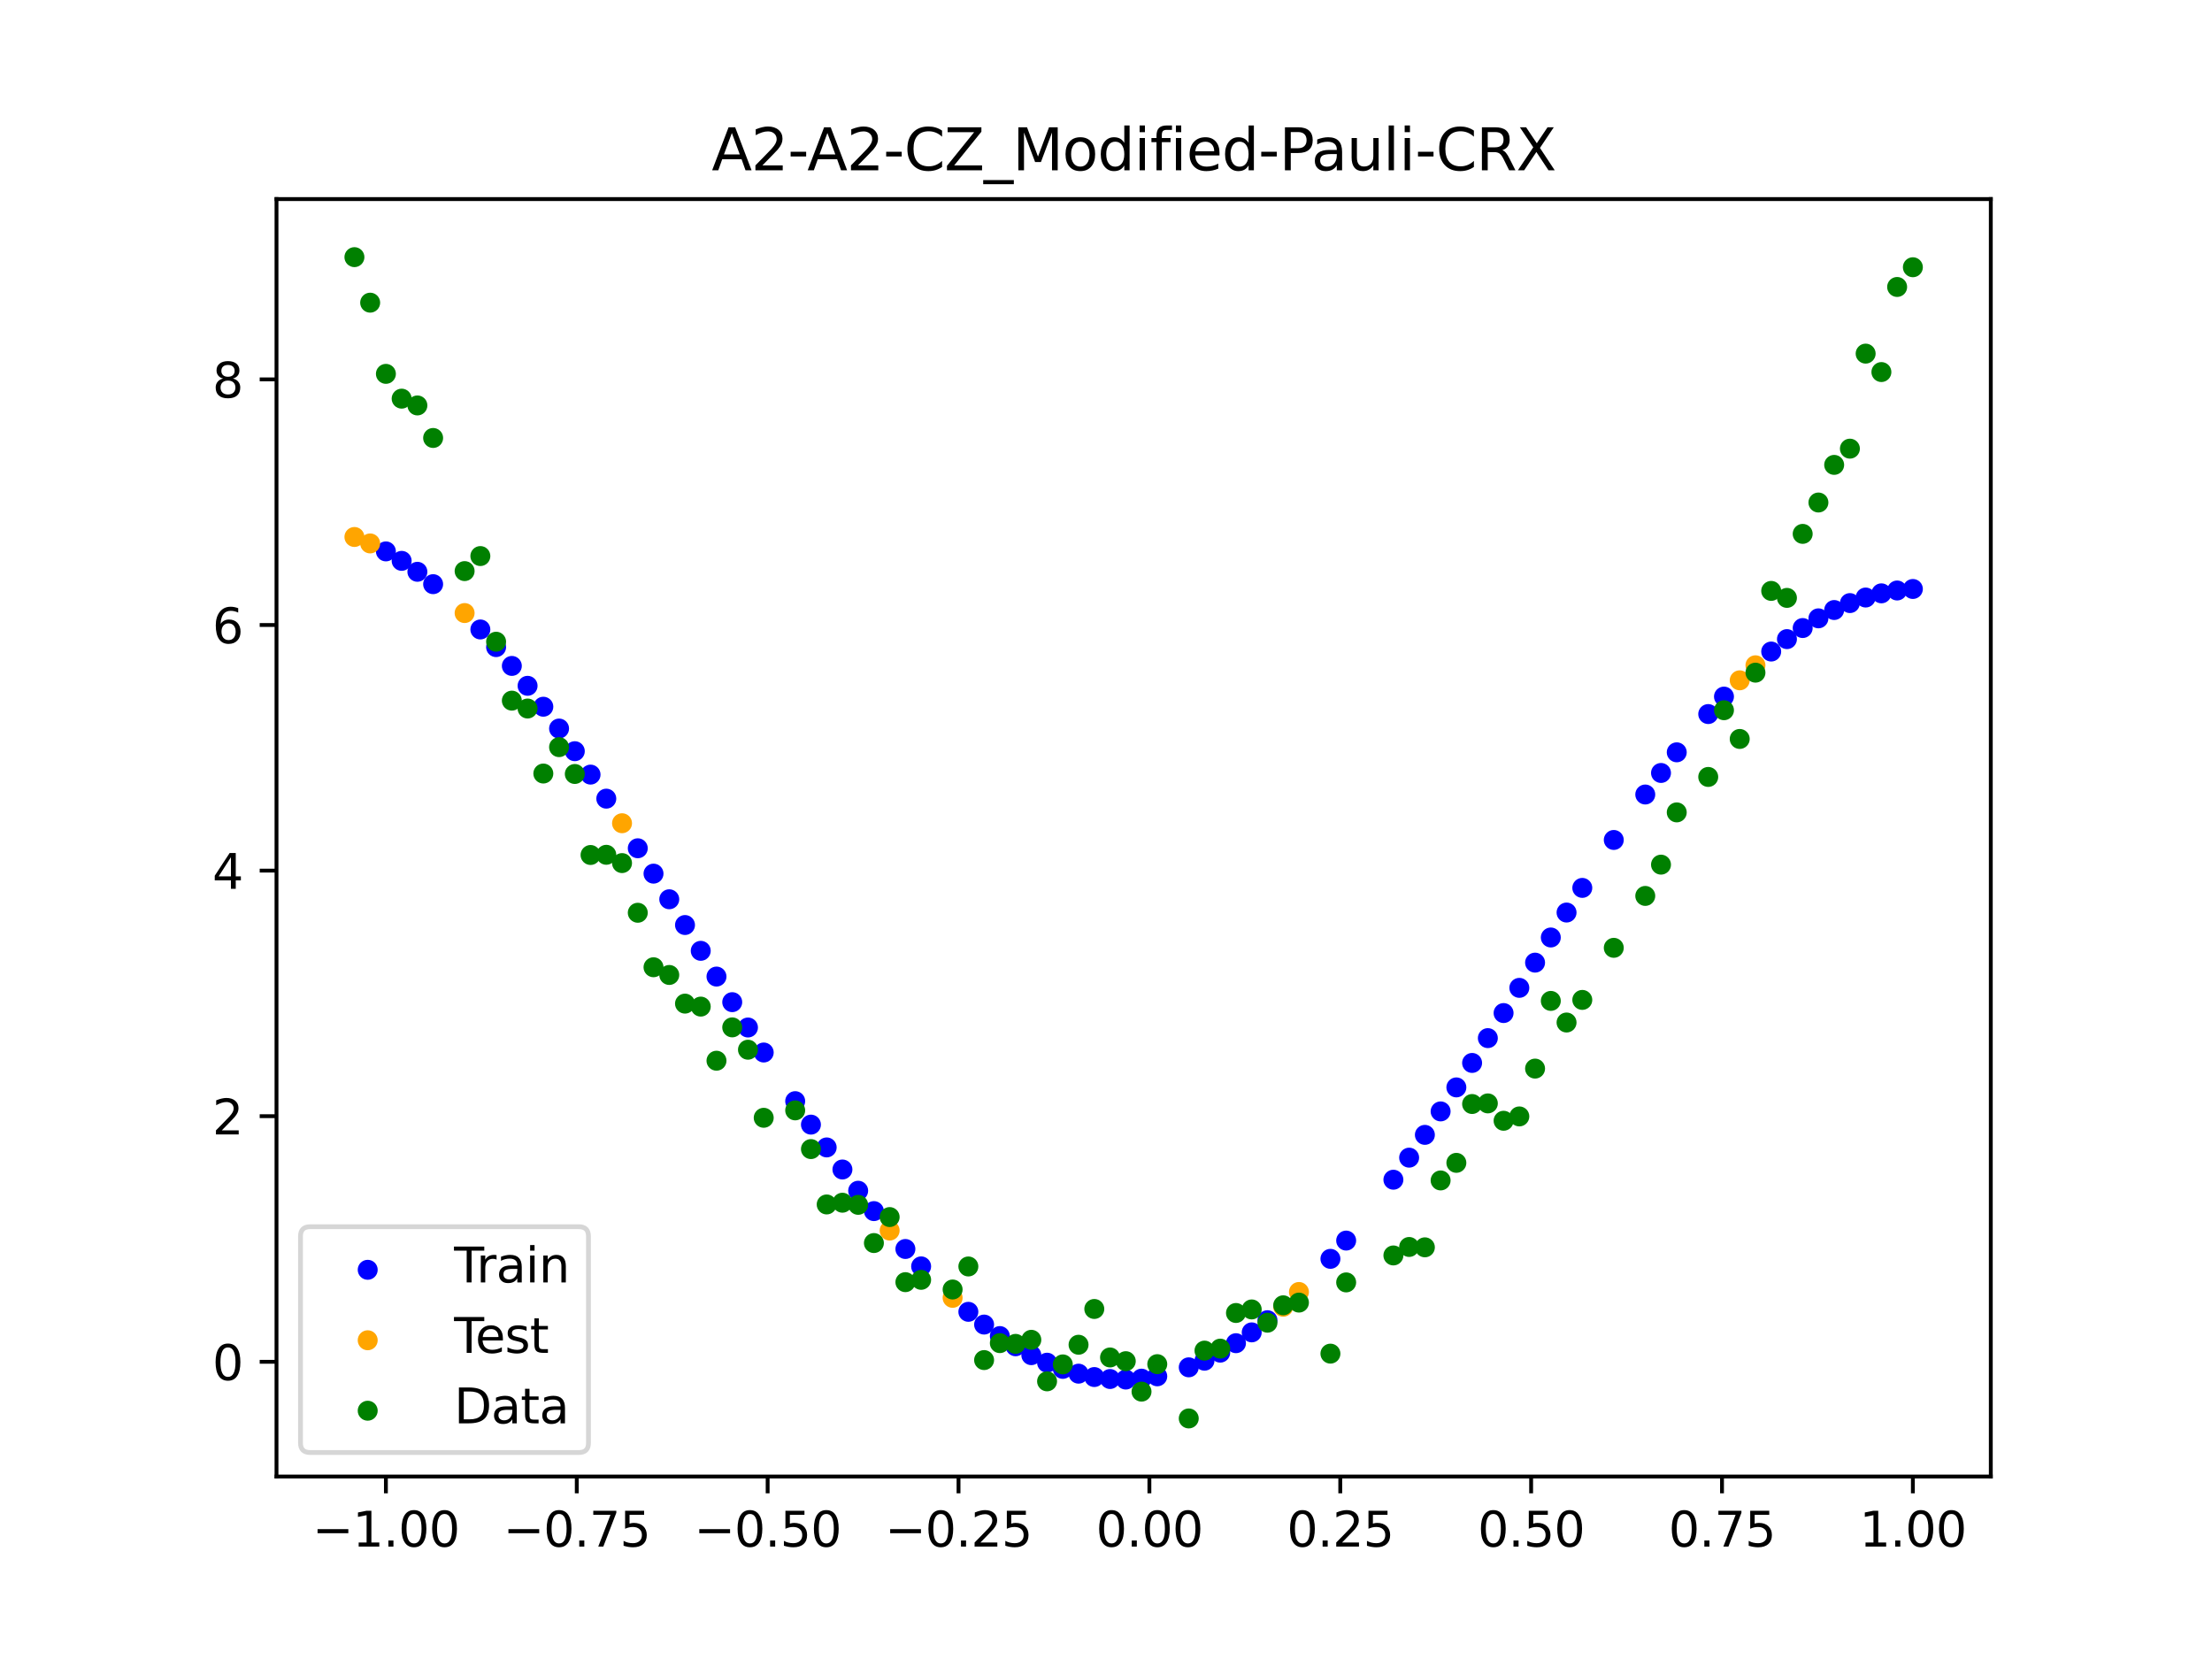 <?xml version="1.0" encoding="utf-8" standalone="no"?>
<!DOCTYPE svg PUBLIC "-//W3C//DTD SVG 1.1//EN"
  "http://www.w3.org/Graphics/SVG/1.1/DTD/svg11.dtd">
<svg xmlns:xlink="http://www.w3.org/1999/xlink" width="460.8pt" height="345.6pt" viewBox="0 0 460.8 345.6" xmlns="http://www.w3.org/2000/svg" version="1.1">
 <defs>
  <style type="text/css">*{stroke-linejoin: round; stroke-linecap: butt}</style>
 </defs>
 <g id="figure_1">
  <g id="patch_1">
   <path d="M 0 345.6 
L 460.8 345.6 
L 460.8 0 
L 0 0 
z
" style="fill: #ffffff"/>
  </g>
  <g id="axes_1">
   <g id="patch_2">
    <path d="M 57.6 307.584 
L 414.72 307.584 
L 414.72 41.472 
L 57.6 41.472 
z
" style="fill: #ffffff"/>
   </g>
   <g id="PathCollection_1">
    <defs>
     <path id="mf4379b9555" d="M 0 1.581 
C 0.419 1.581 0.822 1.415 1.118 1.118 
C 1.415 0.822 1.581 0.419 1.581 0 
C 1.581 -0.419 1.415 -0.822 1.118 -1.118 
C 0.822 -1.415 0.419 -1.581 0 -1.581 
C -0.419 -1.581 -0.822 -1.415 -1.118 -1.118 
C -1.415 -0.822 -1.581 -0.419 -1.581 0 
C -1.581 0.419 -1.415 0.822 -1.118 1.118 
C -0.822 1.415 -0.419 1.581 0 1.581 
z
" style="stroke: #0000ff"/>
    </defs>
    <g clip-path="url(#pa7a0e7b878)">
     <use xlink:href="#mf4379b9555" x="208.286" y="278.326" style="fill: #0000ff; stroke: #0000ff"/>
     <use xlink:href="#mf4379b9555" x="83.671" y="116.837" style="fill: #0000ff; stroke: #0000ff"/>
     <use xlink:href="#mf4379b9555" x="349.297" y="156.722" style="fill: #0000ff; stroke: #0000ff"/>
     <use xlink:href="#mf4379b9555" x="149.258" y="203.437" style="fill: #0000ff; stroke: #0000ff"/>
     <use xlink:href="#mf4379b9555" x="293.548" y="241.161" style="fill: #0000ff; stroke: #0000ff"/>
     <use xlink:href="#mf4379b9555" x="319.783" y="200.534" style="fill: #0000ff; stroke: #0000ff"/>
     <use xlink:href="#mf4379b9555" x="254.196" y="281.78" style="fill: #0000ff; stroke: #0000ff"/>
     <use xlink:href="#mf4379b9555" x="342.739" y="165.511" style="fill: #0000ff; stroke: #0000ff"/>
     <use xlink:href="#mf4379b9555" x="142.699" y="192.699" style="fill: #0000ff; stroke: #0000ff"/>
     <use xlink:href="#mf4379b9555" x="175.492" y="243.626" style="fill: #0000ff; stroke: #0000ff"/>
     <use xlink:href="#mf4379b9555" x="250.917" y="283.457" style="fill: #0000ff; stroke: #0000ff"/>
     <use xlink:href="#mf4379b9555" x="155.816" y="214.048" style="fill: #0000ff; stroke: #0000ff"/>
     <use xlink:href="#mf4379b9555" x="86.95" y="119.115" style="fill: #0000ff; stroke: #0000ff"/>
     <use xlink:href="#mf4379b9555" x="123.023" y="161.364" style="fill: #0000ff; stroke: #0000ff"/>
     <use xlink:href="#mf4379b9555" x="313.224" y="211.038" style="fill: #0000ff; stroke: #0000ff"/>
     <use xlink:href="#mf4379b9555" x="100.067" y="131.129" style="fill: #0000ff; stroke: #0000ff"/>
     <use xlink:href="#mf4379b9555" x="132.861" y="176.71" style="fill: #0000ff; stroke: #0000ff"/>
     <use xlink:href="#mf4379b9555" x="182.051" y="252.296" style="fill: #0000ff; stroke: #0000ff"/>
     <use xlink:href="#mf4379b9555" x="382.091" y="127.079" style="fill: #0000ff; stroke: #0000ff"/>
     <use xlink:href="#mf4379b9555" x="188.61" y="260.187" style="fill: #0000ff; stroke: #0000ff"/>
     <use xlink:href="#mf4379b9555" x="247.638" y="284.84" style="fill: #0000ff; stroke: #0000ff"/>
     <use xlink:href="#mf4379b9555" x="300.107" y="231.526" style="fill: #0000ff; stroke: #0000ff"/>
     <use xlink:href="#mf4379b9555" x="152.537" y="208.768" style="fill: #0000ff; stroke: #0000ff"/>
     <use xlink:href="#mf4379b9555" x="205.006" y="275.932" style="fill: #0000ff; stroke: #0000ff"/>
     <use xlink:href="#mf4379b9555" x="306.666" y="221.429" style="fill: #0000ff; stroke: #0000ff"/>
     <use xlink:href="#mf4379b9555" x="280.431" y="258.435" style="fill: #0000ff; stroke: #0000ff"/>
     <use xlink:href="#mf4379b9555" x="90.229" y="121.692" style="fill: #0000ff; stroke: #0000ff"/>
     <use xlink:href="#mf4379b9555" x="326.342" y="190.099" style="fill: #0000ff; stroke: #0000ff"/>
     <use xlink:href="#mf4379b9555" x="296.828" y="236.412" style="fill: #0000ff; stroke: #0000ff"/>
     <use xlink:href="#mf4379b9555" x="165.654" y="229.39" style="fill: #0000ff; stroke: #0000ff"/>
     <use xlink:href="#mf4379b9555" x="231.241" y="287.274" style="fill: #0000ff; stroke: #0000ff"/>
     <use xlink:href="#mf4379b9555" x="277.152" y="262.241" style="fill: #0000ff; stroke: #0000ff"/>
     <use xlink:href="#mf4379b9555" x="106.626" y="138.723" style="fill: #0000ff; stroke: #0000ff"/>
     <use xlink:href="#mf4379b9555" x="172.213" y="239.03" style="fill: #0000ff; stroke: #0000ff"/>
     <use xlink:href="#mf4379b9555" x="346.018" y="161.022" style="fill: #0000ff; stroke: #0000ff"/>
     <use xlink:href="#mf4379b9555" x="309.945" y="216.259" style="fill: #0000ff; stroke: #0000ff"/>
     <use xlink:href="#mf4379b9555" x="359.135" y="145.114" style="fill: #0000ff; stroke: #0000ff"/>
     <use xlink:href="#mf4379b9555" x="116.464" y="151.769" style="fill: #0000ff; stroke: #0000ff"/>
     <use xlink:href="#mf4379b9555" x="103.347" y="134.805" style="fill: #0000ff; stroke: #0000ff"/>
     <use xlink:href="#mf4379b9555" x="159.096" y="219.257" style="fill: #0000ff; stroke: #0000ff"/>
     <use xlink:href="#mf4379b9555" x="119.743" y="156.49" style="fill: #0000ff; stroke: #0000ff"/>
     <use xlink:href="#mf4379b9555" x="178.772" y="248.052" style="fill: #0000ff; stroke: #0000ff"/>
     <use xlink:href="#mf4379b9555" x="241.079" y="286.712" style="fill: #0000ff; stroke: #0000ff"/>
     <use xlink:href="#mf4379b9555" x="145.978" y="198.074" style="fill: #0000ff; stroke: #0000ff"/>
     <use xlink:href="#mf4379b9555" x="168.934" y="234.28" style="fill: #0000ff; stroke: #0000ff"/>
     <use xlink:href="#mf4379b9555" x="329.621" y="184.965" style="fill: #0000ff; stroke: #0000ff"/>
     <use xlink:href="#mf4379b9555" x="264.034" y="275.023" style="fill: #0000ff; stroke: #0000ff"/>
     <use xlink:href="#mf4379b9555" x="391.929" y="123.604" style="fill: #0000ff; stroke: #0000ff"/>
     <use xlink:href="#mf4379b9555" x="336.18" y="174.979" style="fill: #0000ff; stroke: #0000ff"/>
     <use xlink:href="#mf4379b9555" x="316.504" y="205.789" style="fill: #0000ff; stroke: #0000ff"/>
     <use xlink:href="#mf4379b9555" x="191.889" y="263.811" style="fill: #0000ff; stroke: #0000ff"/>
     <use xlink:href="#mf4379b9555" x="368.973" y="135.727" style="fill: #0000ff; stroke: #0000ff"/>
     <use xlink:href="#mf4379b9555" x="398.487" y="122.695" style="fill: #0000ff; stroke: #0000ff"/>
     <use xlink:href="#mf4379b9555" x="234.52" y="287.386" style="fill: #0000ff; stroke: #0000ff"/>
     <use xlink:href="#mf4379b9555" x="109.905" y="142.868" style="fill: #0000ff; stroke: #0000ff"/>
     <use xlink:href="#mf4379b9555" x="323.062" y="195.296" style="fill: #0000ff; stroke: #0000ff"/>
     <use xlink:href="#mf4379b9555" x="126.302" y="166.373" style="fill: #0000ff; stroke: #0000ff"/>
     <use xlink:href="#mf4379b9555" x="388.649" y="124.476" style="fill: #0000ff; stroke: #0000ff"/>
     <use xlink:href="#mf4379b9555" x="227.962" y="286.864" style="fill: #0000ff; stroke: #0000ff"/>
     <use xlink:href="#mf4379b9555" x="113.185" y="147.223" style="fill: #0000ff; stroke: #0000ff"/>
     <use xlink:href="#mf4379b9555" x="260.755" y="277.558" style="fill: #0000ff; stroke: #0000ff"/>
     <use xlink:href="#mf4379b9555" x="80.391" y="114.866" style="fill: #0000ff; stroke: #0000ff"/>
     <use xlink:href="#mf4379b9555" x="139.42" y="187.333" style="fill: #0000ff; stroke: #0000ff"/>
     <use xlink:href="#mf4379b9555" x="378.811" y="128.812" style="fill: #0000ff; stroke: #0000ff"/>
     <use xlink:href="#mf4379b9555" x="375.532" y="130.833" style="fill: #0000ff; stroke: #0000ff"/>
     <use xlink:href="#mf4379b9555" x="237.8" y="287.199" style="fill: #0000ff; stroke: #0000ff"/>
     <use xlink:href="#mf4379b9555" x="290.269" y="245.755" style="fill: #0000ff; stroke: #0000ff"/>
     <use xlink:href="#mf4379b9555" x="211.565" y="280.452" style="fill: #0000ff; stroke: #0000ff"/>
     <use xlink:href="#mf4379b9555" x="136.14" y="181.996" style="fill: #0000ff; stroke: #0000ff"/>
     <use xlink:href="#mf4379b9555" x="395.208" y="123.011" style="fill: #0000ff; stroke: #0000ff"/>
     <use xlink:href="#mf4379b9555" x="385.37" y="125.634" style="fill: #0000ff; stroke: #0000ff"/>
     <use xlink:href="#mf4379b9555" x="303.386" y="226.525" style="fill: #0000ff; stroke: #0000ff"/>
     <use xlink:href="#mf4379b9555" x="224.682" y="286.159" style="fill: #0000ff; stroke: #0000ff"/>
     <use xlink:href="#mf4379b9555" x="372.253" y="133.139" style="fill: #0000ff; stroke: #0000ff"/>
     <use xlink:href="#mf4379b9555" x="257.476" y="279.812" style="fill: #0000ff; stroke: #0000ff"/>
     <use xlink:href="#mf4379b9555" x="221.403" y="285.162" style="fill: #0000ff; stroke: #0000ff"/>
     <use xlink:href="#mf4379b9555" x="355.856" y="148.752" style="fill: #0000ff; stroke: #0000ff"/>
     <use xlink:href="#mf4379b9555" x="201.727" y="273.275" style="fill: #0000ff; stroke: #0000ff"/>
     <use xlink:href="#mf4379b9555" x="214.844" y="282.304" style="fill: #0000ff; stroke: #0000ff"/>
     <use xlink:href="#mf4379b9555" x="218.124" y="283.875" style="fill: #0000ff; stroke: #0000ff"/>
    </g>
   </g>
   <g id="PathCollection_2">
    <defs>
     <path id="m77e40f8688" d="M 0 1.581 
C 0.419 1.581 0.822 1.415 1.118 1.118 
C 1.415 0.822 1.581 0.419 1.581 0 
C 1.581 -0.419 1.415 -0.822 1.118 -1.118 
C 0.822 -1.415 0.419 -1.581 0 -1.581 
C -0.419 -1.581 -0.822 -1.415 -1.118 -1.118 
C -1.415 -0.822 -1.581 -0.419 -1.581 0 
C -1.581 0.419 -1.415 0.822 -1.118 1.118 
C -0.822 1.415 -0.419 1.581 0 1.581 
z
" style="stroke: #ffa500"/>
    </defs>
    <g clip-path="url(#pa7a0e7b878)">
     <use xlink:href="#m77e40f8688" x="198.448" y="270.364" style="fill: #ffa500; stroke: #ffa500"/>
     <use xlink:href="#m77e40f8688" x="365.694" y="138.591" style="fill: #ffa500; stroke: #ffa500"/>
     <use xlink:href="#m77e40f8688" x="73.833" y="111.863" style="fill: #ffa500; stroke: #ffa500"/>
     <use xlink:href="#m77e40f8688" x="96.788" y="127.71" style="fill: #ffa500; stroke: #ffa500"/>
     <use xlink:href="#m77e40f8688" x="267.314" y="272.216" style="fill: #ffa500; stroke: #ffa500"/>
     <use xlink:href="#m77e40f8688" x="129.581" y="171.495" style="fill: #ffa500; stroke: #ffa500"/>
     <use xlink:href="#m77e40f8688" x="185.33" y="256.345" style="fill: #ffa500; stroke: #ffa500"/>
     <use xlink:href="#m77e40f8688" x="270.593" y="269.143" style="fill: #ffa500; stroke: #ffa500"/>
     <use xlink:href="#m77e40f8688" x="77.112" y="113.207" style="fill: #ffa500; stroke: #ffa500"/>
     <use xlink:href="#m77e40f8688" x="362.415" y="141.723" style="fill: #ffa500; stroke: #ffa500"/>
    </g>
   </g>
   <g id="PathCollection_3">
    <defs>
     <path id="m5c6f10ac1d" d="M 0 1.581 
C 0.419 1.581 0.822 1.415 1.118 1.118 
C 1.415 0.822 1.581 0.419 1.581 0 
C 1.581 -0.419 1.415 -0.822 1.118 -1.118 
C 0.822 -1.415 0.419 -1.581 0 -1.581 
C -0.419 -1.581 -0.822 -1.415 -1.118 -1.118 
C -1.415 -0.822 -1.581 -0.419 -1.581 0 
C -1.581 0.419 -1.415 0.822 -1.118 1.118 
C -0.822 1.415 -0.419 1.581 0 1.581 
z
" style="stroke: #008000"/>
    </defs>
    <g clip-path="url(#pa7a0e7b878)">
     <use xlink:href="#m5c6f10ac1d" x="208.286" y="279.798" style="fill: #008000; stroke: #008000"/>
     <use xlink:href="#m5c6f10ac1d" x="83.671" y="83.047" style="fill: #008000; stroke: #008000"/>
     <use xlink:href="#m5c6f10ac1d" x="349.297" y="169.235" style="fill: #008000; stroke: #008000"/>
     <use xlink:href="#m5c6f10ac1d" x="149.258" y="220.967" style="fill: #008000; stroke: #008000"/>
     <use xlink:href="#m5c6f10ac1d" x="293.548" y="259.766" style="fill: #008000; stroke: #008000"/>
     <use xlink:href="#m5c6f10ac1d" x="319.783" y="222.609" style="fill: #008000; stroke: #008000"/>
     <use xlink:href="#m5c6f10ac1d" x="254.196" y="280.945" style="fill: #008000; stroke: #008000"/>
     <use xlink:href="#m5c6f10ac1d" x="342.739" y="186.636" style="fill: #008000; stroke: #008000"/>
     <use xlink:href="#m5c6f10ac1d" x="142.699" y="209.073" style="fill: #008000; stroke: #008000"/>
     <use xlink:href="#m5c6f10ac1d" x="175.492" y="250.548" style="fill: #008000; stroke: #008000"/>
     <use xlink:href="#m5c6f10ac1d" x="250.917" y="281.357" style="fill: #008000; stroke: #008000"/>
     <use xlink:href="#m5c6f10ac1d" x="155.816" y="218.675" style="fill: #008000; stroke: #008000"/>
     <use xlink:href="#m5c6f10ac1d" x="86.95" y="84.461" style="fill: #008000; stroke: #008000"/>
     <use xlink:href="#m5c6f10ac1d" x="123.023" y="178.109" style="fill: #008000; stroke: #008000"/>
     <use xlink:href="#m5c6f10ac1d" x="313.224" y="233.476" style="fill: #008000; stroke: #008000"/>
     <use xlink:href="#m5c6f10ac1d" x="100.067" y="115.838" style="fill: #008000; stroke: #008000"/>
     <use xlink:href="#m5c6f10ac1d" x="132.861" y="190.145" style="fill: #008000; stroke: #008000"/>
     <use xlink:href="#m5c6f10ac1d" x="182.051" y="258.951" style="fill: #008000; stroke: #008000"/>
     <use xlink:href="#m5c6f10ac1d" x="382.091" y="96.844" style="fill: #008000; stroke: #008000"/>
     <use xlink:href="#m5c6f10ac1d" x="188.61" y="267.097" style="fill: #008000; stroke: #008000"/>
     <use xlink:href="#m5c6f10ac1d" x="247.638" y="295.488" style="fill: #008000; stroke: #008000"/>
     <use xlink:href="#m5c6f10ac1d" x="300.107" y="245.907" style="fill: #008000; stroke: #008000"/>
     <use xlink:href="#m5c6f10ac1d" x="152.537" y="214.021" style="fill: #008000; stroke: #008000"/>
     <use xlink:href="#m5c6f10ac1d" x="205.006" y="283.329" style="fill: #008000; stroke: #008000"/>
     <use xlink:href="#m5c6f10ac1d" x="306.666" y="229.986" style="fill: #008000; stroke: #008000"/>
     <use xlink:href="#m5c6f10ac1d" x="280.431" y="267.148" style="fill: #008000; stroke: #008000"/>
     <use xlink:href="#m5c6f10ac1d" x="90.229" y="91.238" style="fill: #008000; stroke: #008000"/>
     <use xlink:href="#m5c6f10ac1d" x="326.342" y="213.009" style="fill: #008000; stroke: #008000"/>
     <use xlink:href="#m5c6f10ac1d" x="296.828" y="259.841" style="fill: #008000; stroke: #008000"/>
     <use xlink:href="#m5c6f10ac1d" x="165.654" y="231.312" style="fill: #008000; stroke: #008000"/>
     <use xlink:href="#m5c6f10ac1d" x="231.241" y="282.785" style="fill: #008000; stroke: #008000"/>
     <use xlink:href="#m5c6f10ac1d" x="277.152" y="281.988" style="fill: #008000; stroke: #008000"/>
     <use xlink:href="#m5c6f10ac1d" x="106.626" y="145.957" style="fill: #008000; stroke: #008000"/>
     <use xlink:href="#m5c6f10ac1d" x="172.213" y="250.909" style="fill: #008000; stroke: #008000"/>
     <use xlink:href="#m5c6f10ac1d" x="346.018" y="180.121" style="fill: #008000; stroke: #008000"/>
     <use xlink:href="#m5c6f10ac1d" x="309.945" y="229.858" style="fill: #008000; stroke: #008000"/>
     <use xlink:href="#m5c6f10ac1d" x="359.135" y="147.953" style="fill: #008000; stroke: #008000"/>
     <use xlink:href="#m5c6f10ac1d" x="116.464" y="155.642" style="fill: #008000; stroke: #008000"/>
     <use xlink:href="#m5c6f10ac1d" x="103.347" y="133.681" style="fill: #008000; stroke: #008000"/>
     <use xlink:href="#m5c6f10ac1d" x="159.096" y="232.856" style="fill: #008000; stroke: #008000"/>
     <use xlink:href="#m5c6f10ac1d" x="119.743" y="161.234" style="fill: #008000; stroke: #008000"/>
     <use xlink:href="#m5c6f10ac1d" x="178.772" y="250.991" style="fill: #008000; stroke: #008000"/>
     <use xlink:href="#m5c6f10ac1d" x="241.079" y="284.178" style="fill: #008000; stroke: #008000"/>
     <use xlink:href="#m5c6f10ac1d" x="145.978" y="209.694" style="fill: #008000; stroke: #008000"/>
     <use xlink:href="#m5c6f10ac1d" x="168.934" y="239.376" style="fill: #008000; stroke: #008000"/>
     <use xlink:href="#m5c6f10ac1d" x="329.621" y="208.299" style="fill: #008000; stroke: #008000"/>
     <use xlink:href="#m5c6f10ac1d" x="264.034" y="275.541" style="fill: #008000; stroke: #008000"/>
     <use xlink:href="#m5c6f10ac1d" x="391.929" y="77.507" style="fill: #008000; stroke: #008000"/>
     <use xlink:href="#m5c6f10ac1d" x="336.18" y="197.449" style="fill: #008000; stroke: #008000"/>
     <use xlink:href="#m5c6f10ac1d" x="316.504" y="232.571" style="fill: #008000; stroke: #008000"/>
     <use xlink:href="#m5c6f10ac1d" x="191.889" y="266.612" style="fill: #008000; stroke: #008000"/>
     <use xlink:href="#m5c6f10ac1d" x="368.973" y="123.096" style="fill: #008000; stroke: #008000"/>
     <use xlink:href="#m5c6f10ac1d" x="398.487" y="55.672" style="fill: #008000; stroke: #008000"/>
     <use xlink:href="#m5c6f10ac1d" x="234.52" y="283.56" style="fill: #008000; stroke: #008000"/>
     <use xlink:href="#m5c6f10ac1d" x="109.905" y="147.599" style="fill: #008000; stroke: #008000"/>
     <use xlink:href="#m5c6f10ac1d" x="323.062" y="208.507" style="fill: #008000; stroke: #008000"/>
     <use xlink:href="#m5c6f10ac1d" x="126.302" y="178.07" style="fill: #008000; stroke: #008000"/>
     <use xlink:href="#m5c6f10ac1d" x="388.649" y="73.667" style="fill: #008000; stroke: #008000"/>
     <use xlink:href="#m5c6f10ac1d" x="227.962" y="272.682" style="fill: #008000; stroke: #008000"/>
     <use xlink:href="#m5c6f10ac1d" x="113.185" y="161.141" style="fill: #008000; stroke: #008000"/>
     <use xlink:href="#m5c6f10ac1d" x="260.755" y="272.778" style="fill: #008000; stroke: #008000"/>
     <use xlink:href="#m5c6f10ac1d" x="80.391" y="77.883" style="fill: #008000; stroke: #008000"/>
     <use xlink:href="#m5c6f10ac1d" x="139.42" y="203.102" style="fill: #008000; stroke: #008000"/>
     <use xlink:href="#m5c6f10ac1d" x="378.811" y="104.684" style="fill: #008000; stroke: #008000"/>
     <use xlink:href="#m5c6f10ac1d" x="375.532" y="111.216" style="fill: #008000; stroke: #008000"/>
     <use xlink:href="#m5c6f10ac1d" x="237.8" y="289.903" style="fill: #008000; stroke: #008000"/>
     <use xlink:href="#m5c6f10ac1d" x="290.269" y="261.533" style="fill: #008000; stroke: #008000"/>
     <use xlink:href="#m5c6f10ac1d" x="211.565" y="279.954" style="fill: #008000; stroke: #008000"/>
     <use xlink:href="#m5c6f10ac1d" x="136.14" y="201.496" style="fill: #008000; stroke: #008000"/>
     <use xlink:href="#m5c6f10ac1d" x="395.208" y="59.781" style="fill: #008000; stroke: #008000"/>
     <use xlink:href="#m5c6f10ac1d" x="385.37" y="93.463" style="fill: #008000; stroke: #008000"/>
     <use xlink:href="#m5c6f10ac1d" x="303.386" y="242.242" style="fill: #008000; stroke: #008000"/>
     <use xlink:href="#m5c6f10ac1d" x="224.682" y="280.135" style="fill: #008000; stroke: #008000"/>
     <use xlink:href="#m5c6f10ac1d" x="372.253" y="124.552" style="fill: #008000; stroke: #008000"/>
     <use xlink:href="#m5c6f10ac1d" x="257.476" y="273.52" style="fill: #008000; stroke: #008000"/>
     <use xlink:href="#m5c6f10ac1d" x="221.403" y="284.229" style="fill: #008000; stroke: #008000"/>
     <use xlink:href="#m5c6f10ac1d" x="355.856" y="161.851" style="fill: #008000; stroke: #008000"/>
     <use xlink:href="#m5c6f10ac1d" x="201.727" y="263.828" style="fill: #008000; stroke: #008000"/>
     <use xlink:href="#m5c6f10ac1d" x="214.844" y="279.105" style="fill: #008000; stroke: #008000"/>
     <use xlink:href="#m5c6f10ac1d" x="218.124" y="287.758" style="fill: #008000; stroke: #008000"/>
    </g>
   </g>
   <g id="PathCollection_4">
    <g clip-path="url(#pa7a0e7b878)">
     <use xlink:href="#m5c6f10ac1d" x="198.448" y="268.627" style="fill: #008000; stroke: #008000"/>
     <use xlink:href="#m5c6f10ac1d" x="365.694" y="140.127" style="fill: #008000; stroke: #008000"/>
     <use xlink:href="#m5c6f10ac1d" x="73.833" y="53.568" style="fill: #008000; stroke: #008000"/>
     <use xlink:href="#m5c6f10ac1d" x="96.788" y="118.971" style="fill: #008000; stroke: #008000"/>
     <use xlink:href="#m5c6f10ac1d" x="267.314" y="271.918" style="fill: #008000; stroke: #008000"/>
     <use xlink:href="#m5c6f10ac1d" x="129.581" y="179.797" style="fill: #008000; stroke: #008000"/>
     <use xlink:href="#m5c6f10ac1d" x="185.33" y="253.537" style="fill: #008000; stroke: #008000"/>
     <use xlink:href="#m5c6f10ac1d" x="270.593" y="271.354" style="fill: #008000; stroke: #008000"/>
     <use xlink:href="#m5c6f10ac1d" x="77.112" y="63.052" style="fill: #008000; stroke: #008000"/>
     <use xlink:href="#m5c6f10ac1d" x="362.415" y="153.936" style="fill: #008000; stroke: #008000"/>
    </g>
   </g>
   <g id="matplotlib.axis_1">
    <g id="xtick_1">
     <g id="line2d_1">
      <defs>
       <path id="m449025d166" d="M 0 0 
L 0 3.5 
" style="stroke: #000000; stroke-width: 0.8"/>
      </defs>
      <g>
       <use xlink:href="#m449025d166" x="80.391" y="307.584" style="stroke: #000000; stroke-width: 0.8"/>
      </g>
     </g>
     <g id="text_1">
      <!-- −1.00 -->
      <g transform="translate(65.069 322.182) scale(0.1 -0.1)">
       <defs>
        <path id="DejaVuSans-2212" d="M 678 2272 
L 4684 2272 
L 4684 1741 
L 678 1741 
L 678 2272 
z
" transform="scale(0.016)"/>
        <path id="DejaVuSans-31" d="M 794 531 
L 1825 531 
L 1825 4091 
L 703 3866 
L 703 4441 
L 1819 4666 
L 2450 4666 
L 2450 531 
L 3481 531 
L 3481 0 
L 794 0 
L 794 531 
z
" transform="scale(0.016)"/>
        <path id="DejaVuSans-2e" d="M 684 794 
L 1344 794 
L 1344 0 
L 684 0 
L 684 794 
z
" transform="scale(0.016)"/>
        <path id="DejaVuSans-30" d="M 2034 4250 
Q 1547 4250 1301 3770 
Q 1056 3291 1056 2328 
Q 1056 1369 1301 889 
Q 1547 409 2034 409 
Q 2525 409 2770 889 
Q 3016 1369 3016 2328 
Q 3016 3291 2770 3770 
Q 2525 4250 2034 4250 
z
M 2034 4750 
Q 2819 4750 3233 4129 
Q 3647 3509 3647 2328 
Q 3647 1150 3233 529 
Q 2819 -91 2034 -91 
Q 1250 -91 836 529 
Q 422 1150 422 2328 
Q 422 3509 836 4129 
Q 1250 4750 2034 4750 
z
" transform="scale(0.016)"/>
       </defs>
       <use xlink:href="#DejaVuSans-2212"/>
       <use xlink:href="#DejaVuSans-31" x="83.789"/>
       <use xlink:href="#DejaVuSans-2e" x="147.412"/>
       <use xlink:href="#DejaVuSans-30" x="179.199"/>
       <use xlink:href="#DejaVuSans-30" x="242.822"/>
      </g>
     </g>
    </g>
    <g id="xtick_2">
     <g id="line2d_2">
      <g>
       <use xlink:href="#m449025d166" x="120.153" y="307.584" style="stroke: #000000; stroke-width: 0.8"/>
      </g>
     </g>
     <g id="text_2">
      <!-- −0.75 -->
      <g transform="translate(104.831 322.182) scale(0.1 -0.1)">
       <defs>
        <path id="DejaVuSans-37" d="M 525 4666 
L 3525 4666 
L 3525 4397 
L 1831 0 
L 1172 0 
L 2766 4134 
L 525 4134 
L 525 4666 
z
" transform="scale(0.016)"/>
        <path id="DejaVuSans-35" d="M 691 4666 
L 3169 4666 
L 3169 4134 
L 1269 4134 
L 1269 2991 
Q 1406 3038 1543 3061 
Q 1681 3084 1819 3084 
Q 2600 3084 3056 2656 
Q 3513 2228 3513 1497 
Q 3513 744 3044 326 
Q 2575 -91 1722 -91 
Q 1428 -91 1123 -41 
Q 819 9 494 109 
L 494 744 
Q 775 591 1075 516 
Q 1375 441 1709 441 
Q 2250 441 2565 725 
Q 2881 1009 2881 1497 
Q 2881 1984 2565 2268 
Q 2250 2553 1709 2553 
Q 1456 2553 1204 2497 
Q 953 2441 691 2322 
L 691 4666 
z
" transform="scale(0.016)"/>
       </defs>
       <use xlink:href="#DejaVuSans-2212"/>
       <use xlink:href="#DejaVuSans-30" x="83.789"/>
       <use xlink:href="#DejaVuSans-2e" x="147.412"/>
       <use xlink:href="#DejaVuSans-37" x="179.199"/>
       <use xlink:href="#DejaVuSans-35" x="242.822"/>
      </g>
     </g>
    </g>
    <g id="xtick_3">
     <g id="line2d_3">
      <g>
       <use xlink:href="#m449025d166" x="159.915" y="307.584" style="stroke: #000000; stroke-width: 0.8"/>
      </g>
     </g>
     <g id="text_3">
      <!-- −0.50 -->
      <g transform="translate(144.593 322.182) scale(0.1 -0.1)">
       <use xlink:href="#DejaVuSans-2212"/>
       <use xlink:href="#DejaVuSans-30" x="83.789"/>
       <use xlink:href="#DejaVuSans-2e" x="147.412"/>
       <use xlink:href="#DejaVuSans-35" x="179.199"/>
       <use xlink:href="#DejaVuSans-30" x="242.822"/>
      </g>
     </g>
    </g>
    <g id="xtick_4">
     <g id="line2d_4">
      <g>
       <use xlink:href="#m449025d166" x="199.677" y="307.584" style="stroke: #000000; stroke-width: 0.8"/>
      </g>
     </g>
     <g id="text_4">
      <!-- −0.25 -->
      <g transform="translate(184.355 322.182) scale(0.1 -0.1)">
       <defs>
        <path id="DejaVuSans-32" d="M 1228 531 
L 3431 531 
L 3431 0 
L 469 0 
L 469 531 
Q 828 903 1448 1529 
Q 2069 2156 2228 2338 
Q 2531 2678 2651 2914 
Q 2772 3150 2772 3378 
Q 2772 3750 2511 3984 
Q 2250 4219 1831 4219 
Q 1534 4219 1204 4116 
Q 875 4013 500 3803 
L 500 4441 
Q 881 4594 1212 4672 
Q 1544 4750 1819 4750 
Q 2544 4750 2975 4387 
Q 3406 4025 3406 3419 
Q 3406 3131 3298 2873 
Q 3191 2616 2906 2266 
Q 2828 2175 2409 1742 
Q 1991 1309 1228 531 
z
" transform="scale(0.016)"/>
       </defs>
       <use xlink:href="#DejaVuSans-2212"/>
       <use xlink:href="#DejaVuSans-30" x="83.789"/>
       <use xlink:href="#DejaVuSans-2e" x="147.412"/>
       <use xlink:href="#DejaVuSans-32" x="179.199"/>
       <use xlink:href="#DejaVuSans-35" x="242.822"/>
      </g>
     </g>
    </g>
    <g id="xtick_5">
     <g id="line2d_5">
      <g>
       <use xlink:href="#m449025d166" x="239.439" y="307.584" style="stroke: #000000; stroke-width: 0.8"/>
      </g>
     </g>
     <g id="text_5">
      <!-- 0.00 -->
      <g transform="translate(228.307 322.182) scale(0.1 -0.1)">
       <use xlink:href="#DejaVuSans-30"/>
       <use xlink:href="#DejaVuSans-2e" x="63.623"/>
       <use xlink:href="#DejaVuSans-30" x="95.41"/>
       <use xlink:href="#DejaVuSans-30" x="159.033"/>
      </g>
     </g>
    </g>
    <g id="xtick_6">
     <g id="line2d_6">
      <g>
       <use xlink:href="#m449025d166" x="279.201" y="307.584" style="stroke: #000000; stroke-width: 0.8"/>
      </g>
     </g>
     <g id="text_6">
      <!-- 0.25 -->
      <g transform="translate(268.069 322.182) scale(0.1 -0.1)">
       <use xlink:href="#DejaVuSans-30"/>
       <use xlink:href="#DejaVuSans-2e" x="63.623"/>
       <use xlink:href="#DejaVuSans-32" x="95.41"/>
       <use xlink:href="#DejaVuSans-35" x="159.033"/>
      </g>
     </g>
    </g>
    <g id="xtick_7">
     <g id="line2d_7">
      <g>
       <use xlink:href="#m449025d166" x="318.963" y="307.584" style="stroke: #000000; stroke-width: 0.8"/>
      </g>
     </g>
     <g id="text_7">
      <!-- 0.50 -->
      <g transform="translate(307.83 322.182) scale(0.1 -0.1)">
       <use xlink:href="#DejaVuSans-30"/>
       <use xlink:href="#DejaVuSans-2e" x="63.623"/>
       <use xlink:href="#DejaVuSans-35" x="95.41"/>
       <use xlink:href="#DejaVuSans-30" x="159.033"/>
      </g>
     </g>
    </g>
    <g id="xtick_8">
     <g id="line2d_8">
      <g>
       <use xlink:href="#m449025d166" x="358.725" y="307.584" style="stroke: #000000; stroke-width: 0.8"/>
      </g>
     </g>
     <g id="text_8">
      <!-- 0.75 -->
      <g transform="translate(347.592 322.182) scale(0.1 -0.1)">
       <use xlink:href="#DejaVuSans-30"/>
       <use xlink:href="#DejaVuSans-2e" x="63.623"/>
       <use xlink:href="#DejaVuSans-37" x="95.41"/>
       <use xlink:href="#DejaVuSans-35" x="159.033"/>
      </g>
     </g>
    </g>
    <g id="xtick_9">
     <g id="line2d_9">
      <g>
       <use xlink:href="#m449025d166" x="398.487" y="307.584" style="stroke: #000000; stroke-width: 0.8"/>
      </g>
     </g>
     <g id="text_9">
      <!-- 1.00 -->
      <g transform="translate(387.354 322.182) scale(0.1 -0.1)">
       <use xlink:href="#DejaVuSans-31"/>
       <use xlink:href="#DejaVuSans-2e" x="63.623"/>
       <use xlink:href="#DejaVuSans-30" x="95.41"/>
       <use xlink:href="#DejaVuSans-30" x="159.033"/>
      </g>
     </g>
    </g>
   </g>
   <g id="matplotlib.axis_2">
    <g id="ytick_1">
     <g id="line2d_10">
      <defs>
       <path id="m1051924b14" d="M 0 0 
L -3.5 0 
" style="stroke: #000000; stroke-width: 0.8"/>
      </defs>
      <g>
       <use xlink:href="#m1051924b14" x="57.6" y="283.689" style="stroke: #000000; stroke-width: 0.8"/>
      </g>
     </g>
     <g id="text_10">
      <!-- 0 -->
      <g transform="translate(44.237 287.489) scale(0.1 -0.1)">
       <use xlink:href="#DejaVuSans-30"/>
      </g>
     </g>
    </g>
    <g id="ytick_2">
     <g id="line2d_11">
      <g>
       <use xlink:href="#m1051924b14" x="57.6" y="232.524" style="stroke: #000000; stroke-width: 0.8"/>
      </g>
     </g>
     <g id="text_11">
      <!-- 2 -->
      <g transform="translate(44.237 236.324) scale(0.1 -0.1)">
       <use xlink:href="#DejaVuSans-32"/>
      </g>
     </g>
    </g>
    <g id="ytick_3">
     <g id="line2d_12">
      <g>
       <use xlink:href="#m1051924b14" x="57.6" y="181.36" style="stroke: #000000; stroke-width: 0.8"/>
      </g>
     </g>
     <g id="text_12">
      <!-- 4 -->
      <g transform="translate(44.237 185.159) scale(0.1 -0.1)">
       <defs>
        <path id="DejaVuSans-34" d="M 2419 4116 
L 825 1625 
L 2419 1625 
L 2419 4116 
z
M 2253 4666 
L 3047 4666 
L 3047 1625 
L 3713 1625 
L 3713 1100 
L 3047 1100 
L 3047 0 
L 2419 0 
L 2419 1100 
L 313 1100 
L 313 1709 
L 2253 4666 
z
" transform="scale(0.016)"/>
       </defs>
       <use xlink:href="#DejaVuSans-34"/>
      </g>
     </g>
    </g>
    <g id="ytick_4">
     <g id="line2d_13">
      <g>
       <use xlink:href="#m1051924b14" x="57.6" y="130.195" style="stroke: #000000; stroke-width: 0.8"/>
      </g>
     </g>
     <g id="text_13">
      <!-- 6 -->
      <g transform="translate(44.237 133.994) scale(0.1 -0.1)">
       <defs>
        <path id="DejaVuSans-36" d="M 2113 2584 
Q 1688 2584 1439 2293 
Q 1191 2003 1191 1497 
Q 1191 994 1439 701 
Q 1688 409 2113 409 
Q 2538 409 2786 701 
Q 3034 994 3034 1497 
Q 3034 2003 2786 2293 
Q 2538 2584 2113 2584 
z
M 3366 4563 
L 3366 3988 
Q 3128 4100 2886 4159 
Q 2644 4219 2406 4219 
Q 1781 4219 1451 3797 
Q 1122 3375 1075 2522 
Q 1259 2794 1537 2939 
Q 1816 3084 2150 3084 
Q 2853 3084 3261 2657 
Q 3669 2231 3669 1497 
Q 3669 778 3244 343 
Q 2819 -91 2113 -91 
Q 1303 -91 875 529 
Q 447 1150 447 2328 
Q 447 3434 972 4092 
Q 1497 4750 2381 4750 
Q 2619 4750 2861 4703 
Q 3103 4656 3366 4563 
z
" transform="scale(0.016)"/>
       </defs>
       <use xlink:href="#DejaVuSans-36"/>
      </g>
     </g>
    </g>
    <g id="ytick_5">
     <g id="line2d_14">
      <g>
       <use xlink:href="#m1051924b14" x="57.6" y="79.03" style="stroke: #000000; stroke-width: 0.8"/>
      </g>
     </g>
     <g id="text_14">
      <!-- 8 -->
      <g transform="translate(44.237 82.829) scale(0.1 -0.1)">
       <defs>
        <path id="DejaVuSans-38" d="M 2034 2216 
Q 1584 2216 1326 1975 
Q 1069 1734 1069 1313 
Q 1069 891 1326 650 
Q 1584 409 2034 409 
Q 2484 409 2743 651 
Q 3003 894 3003 1313 
Q 3003 1734 2745 1975 
Q 2488 2216 2034 2216 
z
M 1403 2484 
Q 997 2584 770 2862 
Q 544 3141 544 3541 
Q 544 4100 942 4425 
Q 1341 4750 2034 4750 
Q 2731 4750 3128 4425 
Q 3525 4100 3525 3541 
Q 3525 3141 3298 2862 
Q 3072 2584 2669 2484 
Q 3125 2378 3379 2068 
Q 3634 1759 3634 1313 
Q 3634 634 3220 271 
Q 2806 -91 2034 -91 
Q 1263 -91 848 271 
Q 434 634 434 1313 
Q 434 1759 690 2068 
Q 947 2378 1403 2484 
z
M 1172 3481 
Q 1172 3119 1398 2916 
Q 1625 2713 2034 2713 
Q 2441 2713 2670 2916 
Q 2900 3119 2900 3481 
Q 2900 3844 2670 4047 
Q 2441 4250 2034 4250 
Q 1625 4250 1398 4047 
Q 1172 3844 1172 3481 
z
" transform="scale(0.016)"/>
       </defs>
       <use xlink:href="#DejaVuSans-38"/>
      </g>
     </g>
    </g>
   </g>
   <g id="patch_3">
    <path d="M 57.6 307.584 
L 57.6 41.472 
" style="fill: none; stroke: #000000; stroke-width: 0.8; stroke-linejoin: miter; stroke-linecap: square"/>
   </g>
   <g id="patch_4">
    <path d="M 414.72 307.584 
L 414.72 41.472 
" style="fill: none; stroke: #000000; stroke-width: 0.8; stroke-linejoin: miter; stroke-linecap: square"/>
   </g>
   <g id="patch_5">
    <path d="M 57.6 307.584 
L 414.72 307.584 
" style="fill: none; stroke: #000000; stroke-width: 0.8; stroke-linejoin: miter; stroke-linecap: square"/>
   </g>
   <g id="patch_6">
    <path d="M 57.6 41.472 
L 414.72 41.472 
" style="fill: none; stroke: #000000; stroke-width: 0.8; stroke-linejoin: miter; stroke-linecap: square"/>
   </g>
   <g id="text_15">
    <!-- A2-A2-CZ_Modified-Pauli-CRX -->
    <g transform="translate(148.259 35.472) scale(0.12 -0.12)">
     <defs>
      <path id="DejaVuSans-41" d="M 2188 4044 
L 1331 1722 
L 3047 1722 
L 2188 4044 
z
M 1831 4666 
L 2547 4666 
L 4325 0 
L 3669 0 
L 3244 1197 
L 1141 1197 
L 716 0 
L 50 0 
L 1831 4666 
z
" transform="scale(0.016)"/>
      <path id="DejaVuSans-2d" d="M 313 2009 
L 1997 2009 
L 1997 1497 
L 313 1497 
L 313 2009 
z
" transform="scale(0.016)"/>
      <path id="DejaVuSans-43" d="M 4122 4306 
L 4122 3641 
Q 3803 3938 3442 4084 
Q 3081 4231 2675 4231 
Q 1875 4231 1450 3742 
Q 1025 3253 1025 2328 
Q 1025 1406 1450 917 
Q 1875 428 2675 428 
Q 3081 428 3442 575 
Q 3803 722 4122 1019 
L 4122 359 
Q 3791 134 3420 21 
Q 3050 -91 2638 -91 
Q 1578 -91 968 557 
Q 359 1206 359 2328 
Q 359 3453 968 4101 
Q 1578 4750 2638 4750 
Q 3056 4750 3426 4639 
Q 3797 4528 4122 4306 
z
" transform="scale(0.016)"/>
      <path id="DejaVuSans-5a" d="M 359 4666 
L 4025 4666 
L 4025 4184 
L 1075 531 
L 4097 531 
L 4097 0 
L 288 0 
L 288 481 
L 3238 4134 
L 359 4134 
L 359 4666 
z
" transform="scale(0.016)"/>
      <path id="DejaVuSans-5f" d="M 3263 -1063 
L 3263 -1509 
L -63 -1509 
L -63 -1063 
L 3263 -1063 
z
" transform="scale(0.016)"/>
      <path id="DejaVuSans-4d" d="M 628 4666 
L 1569 4666 
L 2759 1491 
L 3956 4666 
L 4897 4666 
L 4897 0 
L 4281 0 
L 4281 4097 
L 3078 897 
L 2444 897 
L 1241 4097 
L 1241 0 
L 628 0 
L 628 4666 
z
" transform="scale(0.016)"/>
      <path id="DejaVuSans-6f" d="M 1959 3097 
Q 1497 3097 1228 2736 
Q 959 2375 959 1747 
Q 959 1119 1226 758 
Q 1494 397 1959 397 
Q 2419 397 2687 759 
Q 2956 1122 2956 1747 
Q 2956 2369 2687 2733 
Q 2419 3097 1959 3097 
z
M 1959 3584 
Q 2709 3584 3137 3096 
Q 3566 2609 3566 1747 
Q 3566 888 3137 398 
Q 2709 -91 1959 -91 
Q 1206 -91 779 398 
Q 353 888 353 1747 
Q 353 2609 779 3096 
Q 1206 3584 1959 3584 
z
" transform="scale(0.016)"/>
      <path id="DejaVuSans-64" d="M 2906 2969 
L 2906 4863 
L 3481 4863 
L 3481 0 
L 2906 0 
L 2906 525 
Q 2725 213 2448 61 
Q 2172 -91 1784 -91 
Q 1150 -91 751 415 
Q 353 922 353 1747 
Q 353 2572 751 3078 
Q 1150 3584 1784 3584 
Q 2172 3584 2448 3432 
Q 2725 3281 2906 2969 
z
M 947 1747 
Q 947 1113 1208 752 
Q 1469 391 1925 391 
Q 2381 391 2643 752 
Q 2906 1113 2906 1747 
Q 2906 2381 2643 2742 
Q 2381 3103 1925 3103 
Q 1469 3103 1208 2742 
Q 947 2381 947 1747 
z
" transform="scale(0.016)"/>
      <path id="DejaVuSans-69" d="M 603 3500 
L 1178 3500 
L 1178 0 
L 603 0 
L 603 3500 
z
M 603 4863 
L 1178 4863 
L 1178 4134 
L 603 4134 
L 603 4863 
z
" transform="scale(0.016)"/>
      <path id="DejaVuSans-66" d="M 2375 4863 
L 2375 4384 
L 1825 4384 
Q 1516 4384 1395 4259 
Q 1275 4134 1275 3809 
L 1275 3500 
L 2222 3500 
L 2222 3053 
L 1275 3053 
L 1275 0 
L 697 0 
L 697 3053 
L 147 3053 
L 147 3500 
L 697 3500 
L 697 3744 
Q 697 4328 969 4595 
Q 1241 4863 1831 4863 
L 2375 4863 
z
" transform="scale(0.016)"/>
      <path id="DejaVuSans-65" d="M 3597 1894 
L 3597 1613 
L 953 1613 
Q 991 1019 1311 708 
Q 1631 397 2203 397 
Q 2534 397 2845 478 
Q 3156 559 3463 722 
L 3463 178 
Q 3153 47 2828 -22 
Q 2503 -91 2169 -91 
Q 1331 -91 842 396 
Q 353 884 353 1716 
Q 353 2575 817 3079 
Q 1281 3584 2069 3584 
Q 2775 3584 3186 3129 
Q 3597 2675 3597 1894 
z
M 3022 2063 
Q 3016 2534 2758 2815 
Q 2500 3097 2075 3097 
Q 1594 3097 1305 2825 
Q 1016 2553 972 2059 
L 3022 2063 
z
" transform="scale(0.016)"/>
      <path id="DejaVuSans-50" d="M 1259 4147 
L 1259 2394 
L 2053 2394 
Q 2494 2394 2734 2622 
Q 2975 2850 2975 3272 
Q 2975 3691 2734 3919 
Q 2494 4147 2053 4147 
L 1259 4147 
z
M 628 4666 
L 2053 4666 
Q 2838 4666 3239 4311 
Q 3641 3956 3641 3272 
Q 3641 2581 3239 2228 
Q 2838 1875 2053 1875 
L 1259 1875 
L 1259 0 
L 628 0 
L 628 4666 
z
" transform="scale(0.016)"/>
      <path id="DejaVuSans-61" d="M 2194 1759 
Q 1497 1759 1228 1600 
Q 959 1441 959 1056 
Q 959 750 1161 570 
Q 1363 391 1709 391 
Q 2188 391 2477 730 
Q 2766 1069 2766 1631 
L 2766 1759 
L 2194 1759 
z
M 3341 1997 
L 3341 0 
L 2766 0 
L 2766 531 
Q 2569 213 2275 61 
Q 1981 -91 1556 -91 
Q 1019 -91 701 211 
Q 384 513 384 1019 
Q 384 1609 779 1909 
Q 1175 2209 1959 2209 
L 2766 2209 
L 2766 2266 
Q 2766 2663 2505 2880 
Q 2244 3097 1772 3097 
Q 1472 3097 1187 3025 
Q 903 2953 641 2809 
L 641 3341 
Q 956 3463 1253 3523 
Q 1550 3584 1831 3584 
Q 2591 3584 2966 3190 
Q 3341 2797 3341 1997 
z
" transform="scale(0.016)"/>
      <path id="DejaVuSans-75" d="M 544 1381 
L 544 3500 
L 1119 3500 
L 1119 1403 
Q 1119 906 1312 657 
Q 1506 409 1894 409 
Q 2359 409 2629 706 
Q 2900 1003 2900 1516 
L 2900 3500 
L 3475 3500 
L 3475 0 
L 2900 0 
L 2900 538 
Q 2691 219 2414 64 
Q 2138 -91 1772 -91 
Q 1169 -91 856 284 
Q 544 659 544 1381 
z
M 1991 3584 
L 1991 3584 
z
" transform="scale(0.016)"/>
      <path id="DejaVuSans-6c" d="M 603 4863 
L 1178 4863 
L 1178 0 
L 603 0 
L 603 4863 
z
" transform="scale(0.016)"/>
      <path id="DejaVuSans-52" d="M 2841 2188 
Q 3044 2119 3236 1894 
Q 3428 1669 3622 1275 
L 4263 0 
L 3584 0 
L 2988 1197 
Q 2756 1666 2539 1819 
Q 2322 1972 1947 1972 
L 1259 1972 
L 1259 0 
L 628 0 
L 628 4666 
L 2053 4666 
Q 2853 4666 3247 4331 
Q 3641 3997 3641 3322 
Q 3641 2881 3436 2590 
Q 3231 2300 2841 2188 
z
M 1259 4147 
L 1259 2491 
L 2053 2491 
Q 2509 2491 2742 2702 
Q 2975 2913 2975 3322 
Q 2975 3731 2742 3939 
Q 2509 4147 2053 4147 
L 1259 4147 
z
" transform="scale(0.016)"/>
      <path id="DejaVuSans-58" d="M 403 4666 
L 1081 4666 
L 2241 2931 
L 3406 4666 
L 4084 4666 
L 2584 2425 
L 4184 0 
L 3506 0 
L 2194 1984 
L 872 0 
L 191 0 
L 1856 2491 
L 403 4666 
z
" transform="scale(0.016)"/>
     </defs>
     <use xlink:href="#DejaVuSans-41"/>
     <use xlink:href="#DejaVuSans-32" x="68.408"/>
     <use xlink:href="#DejaVuSans-2d" x="132.031"/>
     <use xlink:href="#DejaVuSans-41" x="165.865"/>
     <use xlink:href="#DejaVuSans-32" x="234.273"/>
     <use xlink:href="#DejaVuSans-2d" x="297.896"/>
     <use xlink:href="#DejaVuSans-43" x="333.98"/>
     <use xlink:href="#DejaVuSans-5a" x="403.805"/>
     <use xlink:href="#DejaVuSans-5f" x="472.311"/>
     <use xlink:href="#DejaVuSans-4d" x="522.311"/>
     <use xlink:href="#DejaVuSans-6f" x="608.59"/>
     <use xlink:href="#DejaVuSans-64" x="669.771"/>
     <use xlink:href="#DejaVuSans-69" x="733.248"/>
     <use xlink:href="#DejaVuSans-66" x="761.031"/>
     <use xlink:href="#DejaVuSans-69" x="796.236"/>
     <use xlink:href="#DejaVuSans-65" x="824.02"/>
     <use xlink:href="#DejaVuSans-64" x="885.543"/>
     <use xlink:href="#DejaVuSans-2d" x="949.02"/>
     <use xlink:href="#DejaVuSans-50" x="985.104"/>
     <use xlink:href="#DejaVuSans-61" x="1040.906"/>
     <use xlink:href="#DejaVuSans-75" x="1102.186"/>
     <use xlink:href="#DejaVuSans-6c" x="1165.564"/>
     <use xlink:href="#DejaVuSans-69" x="1193.348"/>
     <use xlink:href="#DejaVuSans-2d" x="1221.131"/>
     <use xlink:href="#DejaVuSans-43" x="1257.215"/>
     <use xlink:href="#DejaVuSans-52" x="1327.039"/>
     <use xlink:href="#DejaVuSans-58" x="1396.521"/>
    </g>
   </g>
   <g id="legend_1">
    <g id="patch_7">
     <path d="M 64.6 302.584 
L 120.588 302.584 
Q 122.588 302.584 122.588 300.584 
L 122.588 257.55 
Q 122.588 255.55 120.588 255.55 
L 64.6 255.55 
Q 62.6 255.55 62.6 257.55 
L 62.6 300.584 
Q 62.6 302.584 64.6 302.584 
z
" style="fill: #ffffff; opacity: 0.8; stroke: #cccccc; stroke-linejoin: miter"/>
    </g>
    <g id="PathCollection_5">
     <g>
      <use xlink:href="#mf4379b9555" x="76.6" y="264.523" style="fill: #0000ff; stroke: #0000ff"/>
     </g>
    </g>
    <g id="text_16">
     <!-- Train -->
     <g transform="translate(94.6 267.148) scale(0.1 -0.1)">
      <defs>
       <path id="DejaVuSans-54" d="M -19 4666 
L 3928 4666 
L 3928 4134 
L 2272 4134 
L 2272 0 
L 1638 0 
L 1638 4134 
L -19 4134 
L -19 4666 
z
" transform="scale(0.016)"/>
       <path id="DejaVuSans-72" d="M 2631 2963 
Q 2534 3019 2420 3045 
Q 2306 3072 2169 3072 
Q 1681 3072 1420 2755 
Q 1159 2438 1159 1844 
L 1159 0 
L 581 0 
L 581 3500 
L 1159 3500 
L 1159 2956 
Q 1341 3275 1631 3429 
Q 1922 3584 2338 3584 
Q 2397 3584 2469 3576 
Q 2541 3569 2628 3553 
L 2631 2963 
z
" transform="scale(0.016)"/>
       <path id="DejaVuSans-6e" d="M 3513 2113 
L 3513 0 
L 2938 0 
L 2938 2094 
Q 2938 2591 2744 2837 
Q 2550 3084 2163 3084 
Q 1697 3084 1428 2787 
Q 1159 2491 1159 1978 
L 1159 0 
L 581 0 
L 581 3500 
L 1159 3500 
L 1159 2956 
Q 1366 3272 1645 3428 
Q 1925 3584 2291 3584 
Q 2894 3584 3203 3211 
Q 3513 2838 3513 2113 
z
" transform="scale(0.016)"/>
      </defs>
      <use xlink:href="#DejaVuSans-54"/>
      <use xlink:href="#DejaVuSans-72" x="46.334"/>
      <use xlink:href="#DejaVuSans-61" x="87.447"/>
      <use xlink:href="#DejaVuSans-69" x="148.727"/>
      <use xlink:href="#DejaVuSans-6e" x="176.51"/>
     </g>
    </g>
    <g id="PathCollection_6">
     <g>
      <use xlink:href="#m77e40f8688" x="76.6" y="279.201" style="fill: #ffa500; stroke: #ffa500"/>
     </g>
    </g>
    <g id="text_17">
     <!-- Test -->
     <g transform="translate(94.6 281.826) scale(0.1 -0.1)">
      <defs>
       <path id="DejaVuSans-73" d="M 2834 3397 
L 2834 2853 
Q 2591 2978 2328 3040 
Q 2066 3103 1784 3103 
Q 1356 3103 1142 2972 
Q 928 2841 928 2578 
Q 928 2378 1081 2264 
Q 1234 2150 1697 2047 
L 1894 2003 
Q 2506 1872 2764 1633 
Q 3022 1394 3022 966 
Q 3022 478 2636 193 
Q 2250 -91 1575 -91 
Q 1294 -91 989 -36 
Q 684 19 347 128 
L 347 722 
Q 666 556 975 473 
Q 1284 391 1588 391 
Q 1994 391 2212 530 
Q 2431 669 2431 922 
Q 2431 1156 2273 1281 
Q 2116 1406 1581 1522 
L 1381 1569 
Q 847 1681 609 1914 
Q 372 2147 372 2553 
Q 372 3047 722 3315 
Q 1072 3584 1716 3584 
Q 2034 3584 2315 3537 
Q 2597 3491 2834 3397 
z
" transform="scale(0.016)"/>
       <path id="DejaVuSans-74" d="M 1172 4494 
L 1172 3500 
L 2356 3500 
L 2356 3053 
L 1172 3053 
L 1172 1153 
Q 1172 725 1289 603 
Q 1406 481 1766 481 
L 2356 481 
L 2356 0 
L 1766 0 
Q 1100 0 847 248 
Q 594 497 594 1153 
L 594 3053 
L 172 3053 
L 172 3500 
L 594 3500 
L 594 4494 
L 1172 4494 
z
" transform="scale(0.016)"/>
      </defs>
      <use xlink:href="#DejaVuSans-54"/>
      <use xlink:href="#DejaVuSans-65" x="44.084"/>
      <use xlink:href="#DejaVuSans-73" x="105.607"/>
      <use xlink:href="#DejaVuSans-74" x="157.707"/>
     </g>
    </g>
    <g id="PathCollection_7">
     <g>
      <use xlink:href="#m5c6f10ac1d" x="76.6" y="293.879" style="fill: #008000; stroke: #008000"/>
     </g>
    </g>
    <g id="text_18">
     <!-- Data -->
     <g transform="translate(94.6 296.504) scale(0.1 -0.1)">
      <defs>
       <path id="DejaVuSans-44" d="M 1259 4147 
L 1259 519 
L 2022 519 
Q 2988 519 3436 956 
Q 3884 1394 3884 2338 
Q 3884 3275 3436 3711 
Q 2988 4147 2022 4147 
L 1259 4147 
z
M 628 4666 
L 1925 4666 
Q 3281 4666 3915 4102 
Q 4550 3538 4550 2338 
Q 4550 1131 3912 565 
Q 3275 0 1925 0 
L 628 0 
L 628 4666 
z
" transform="scale(0.016)"/>
      </defs>
      <use xlink:href="#DejaVuSans-44"/>
      <use xlink:href="#DejaVuSans-61" x="77.002"/>
      <use xlink:href="#DejaVuSans-74" x="138.281"/>
      <use xlink:href="#DejaVuSans-61" x="177.49"/>
     </g>
    </g>
   </g>
  </g>
 </g>
 <defs>
  <clipPath id="pa7a0e7b878">
   <rect x="57.6" y="41.472" width="357.12" height="266.112"/>
  </clipPath>
 </defs>
</svg>

